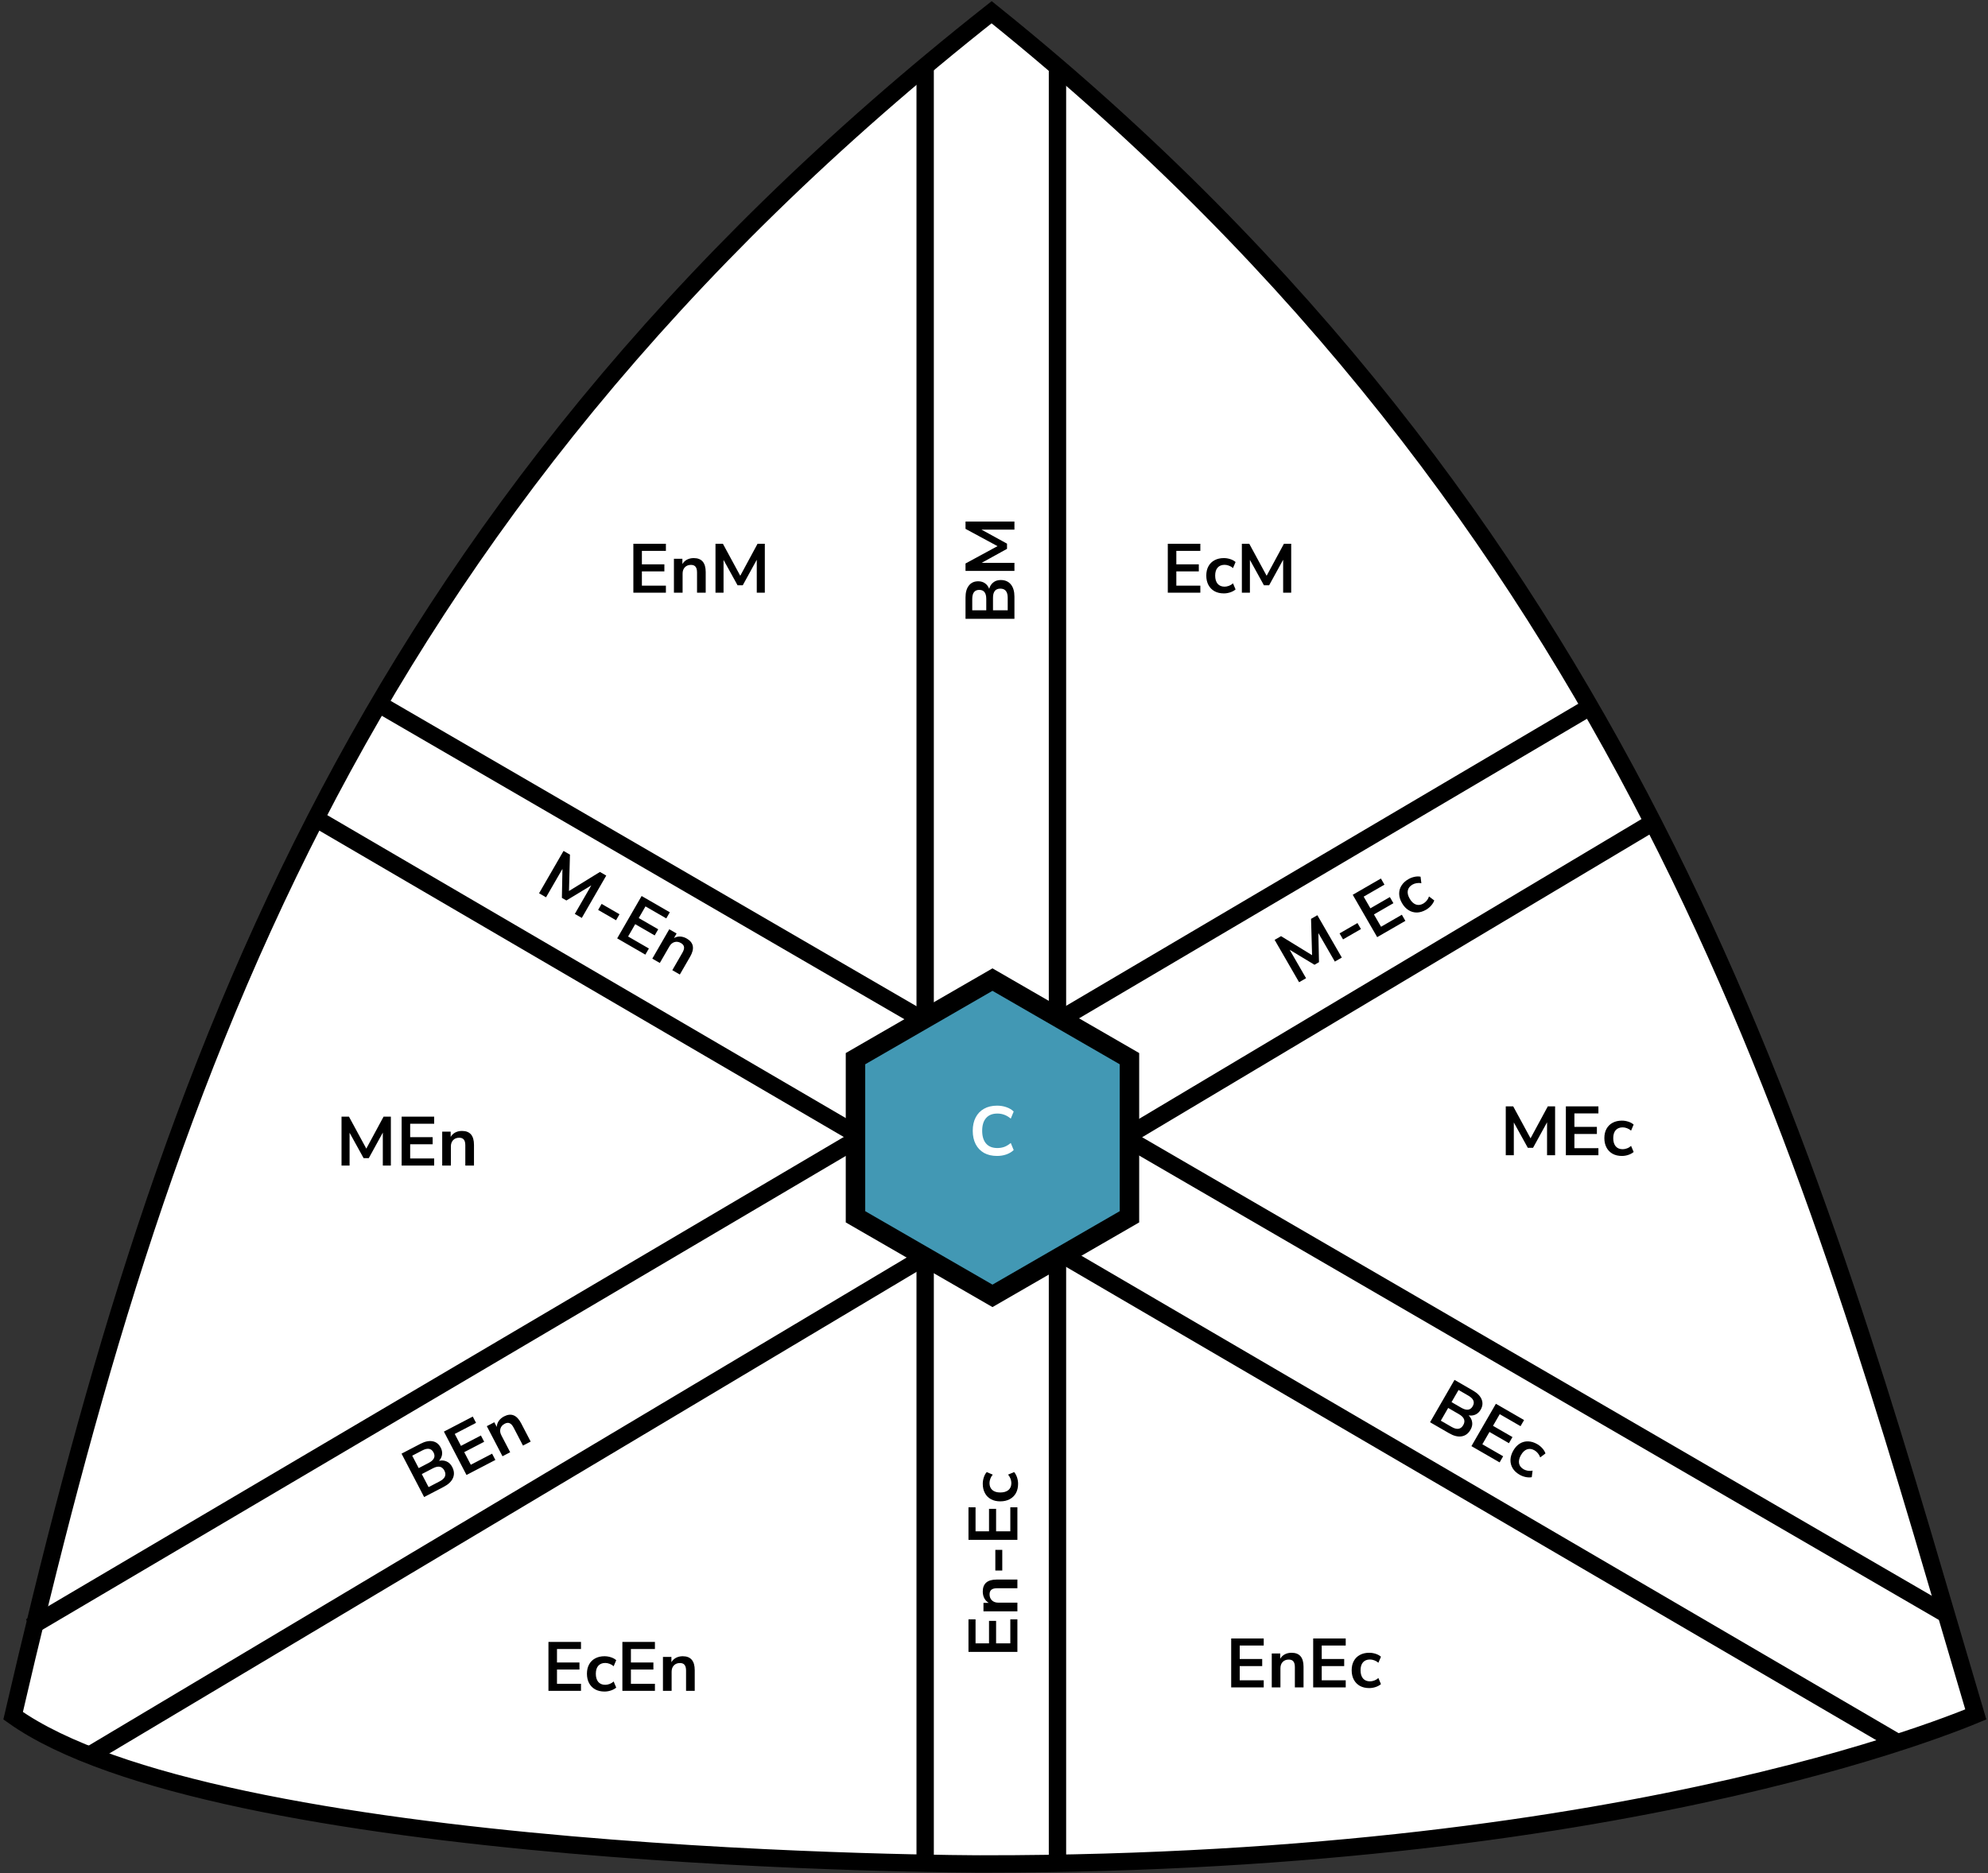 <svg width="573" height="540" viewBox="0 0 573 540" fill="none" xmlns="http://www.w3.org/2000/svg">
<rect x="0" y="0" width="573" height="540" fill="#333333" stroke="none"/>
<path d="M283.528 539.888C283.528 537.388 283.527 537.388 283.526 537.388H283.519H283.489L283.369 537.388L283.214 537.387C283.125 537.387 283.018 537.387 282.892 537.386C282.681 537.386 282.419 537.385 282.108 537.383C281.794 537.382 281.429 537.38 281.015 537.377C279.367 537.366 276.939 537.345 273.827 537.302C267.602 537.215 258.641 537.043 247.704 536.698C225.826 536.009 196.053 534.63 164.459 531.873C132.854 529.115 99.48 524.982 70.382 518.797C42.053 512.775 18.139 504.877 3.782 494.648C45.661 313.945 100.056 150.166 285.819 3.526C468.464 150.345 519.798 325.172 562.075 469.153C564.566 477.637 567.026 486.014 569.479 494.271C568.824 494.544 568.008 494.878 567.031 495.267C564.035 496.461 559.527 498.173 553.51 500.231C541.478 504.347 523.415 509.848 499.364 515.352C451.263 526.361 379.204 537.388 283.528 537.388V539.888Z" fill="white" stroke="black" stroke-width="5"/>
<path d="M266.658 18.41L266.658 535.594" stroke="black" stroke-width="5"/>
<path d="M304.795 18.41L304.795 535.593" stroke="black" stroke-width="5"/>
<path d="M459.555 203.054L8.753 469.014" stroke="black" stroke-width="5"/>
<path d="M475.271 237.78L26.386 505.677" stroke="black" stroke-width="5"/>
<path d="M546.105 501.911L92.138 236.631" stroke="black" stroke-width="5"/>
<path d="M561.134 465.481L108.645 202.656" stroke="black" stroke-width="5"/>
<path d="M246.577 305.218L286.06 282.422L325.542 305.218V350.808L286.06 373.603L246.577 350.808V305.218Z" fill="#4298B4" stroke="black" stroke-width="5.61"/>
<path d="M122.245 431.602L115.734 419.095L121.198 416.25C122.511 415.567 123.679 415.327 124.702 415.531C125.719 415.723 126.492 416.328 127.021 417.345C127.372 418.019 127.503 418.688 127.412 419.352C127.321 420.015 127.033 420.616 126.547 421.155C127.361 420.986 128.096 421.055 128.751 421.36C129.411 421.648 129.942 422.176 130.342 422.945C130.921 424.056 130.992 425.117 130.555 426.126C130.124 427.117 129.24 427.96 127.904 428.656L122.245 431.602ZM120.677 423.263L123.569 421.758C125.118 420.951 125.582 419.951 124.96 418.756C124.338 417.562 123.253 417.368 121.703 418.174L118.812 419.68L120.677 423.263ZM123.531 428.745L126.724 427.083C128.285 426.27 128.74 425.237 128.087 423.983C127.434 422.73 126.327 422.509 124.766 423.322L121.573 424.984L123.531 428.745ZM134.458 425.244L127.948 412.737L136.268 408.406L137.21 410.215L131.072 413.41L132.863 416.852L138.611 413.86L139.553 415.669L133.805 418.661L135.698 422.298L141.837 419.103L142.778 420.912L134.458 425.244ZM144.831 419.844L140.315 411.169L142.479 410.042L143.181 411.391C143.218 410.74 143.417 410.155 143.778 409.637C144.152 409.112 144.652 408.686 145.278 408.36C147.324 407.295 148.966 407.951 150.204 410.328L152.956 415.615L150.738 416.769L148.042 411.589C147.691 410.915 147.305 410.492 146.885 410.319C146.476 410.141 146.006 410.191 145.474 410.468C144.823 410.806 144.411 411.284 144.236 411.901C144.067 412.5 144.158 413.137 144.509 413.811L147.048 418.69L144.831 419.844Z" fill="black"/>
<path d="M158.079 487.481V473.381H167.459V475.421H160.539V479.301H167.019V481.341H160.539V485.441H167.459V487.481H158.079ZM174.234 487.681C173.207 487.681 172.314 487.474 171.554 487.061C170.794 486.634 170.207 486.034 169.794 485.261C169.381 484.488 169.174 483.581 169.174 482.541C169.174 481.501 169.381 480.608 169.794 479.861C170.207 479.101 170.794 478.521 171.554 478.121C172.314 477.708 173.207 477.501 174.234 477.501C174.861 477.501 175.481 477.601 176.094 477.801C176.707 478.001 177.214 478.281 177.614 478.641L176.874 480.381C176.527 480.074 176.134 479.841 175.694 479.681C175.267 479.521 174.854 479.441 174.454 479.441C173.587 479.441 172.914 479.714 172.434 480.261C171.967 480.794 171.734 481.561 171.734 482.561C171.734 483.548 171.967 484.328 172.434 484.901C172.914 485.461 173.587 485.741 174.454 485.741C174.841 485.741 175.254 485.661 175.694 485.501C176.134 485.341 176.527 485.101 176.874 484.781L177.614 486.541C177.214 486.888 176.701 487.168 176.074 487.381C175.461 487.581 174.847 487.681 174.234 487.681ZM179.388 487.481V473.381H188.768V475.421H181.848V479.301H188.328V481.341H181.848V485.441H188.768V487.481H179.388ZM191.081 487.481V477.701H193.521V479.221C193.855 478.661 194.301 478.234 194.861 477.941C195.435 477.648 196.075 477.501 196.781 477.501C199.088 477.501 200.241 478.841 200.241 481.521V487.481H197.741V481.641C197.741 480.881 197.595 480.328 197.301 479.981C197.021 479.634 196.581 479.461 195.981 479.461C195.248 479.461 194.661 479.694 194.221 480.161C193.795 480.614 193.581 481.221 193.581 481.981V487.481H191.081Z" fill="black"/>
<path d="M98.439 336.034V321.934H100.579L105.579 331.154L110.559 321.934H112.659V336.034H110.339V326.534L106.299 333.894H104.799L100.759 326.574V336.034H98.439ZM115.763 336.034V321.934H125.143V323.974H118.223V327.854H124.703V329.894H118.223V333.994H125.143V336.034H115.763ZM127.456 336.034V326.254H129.896V327.774C130.23 327.214 130.676 326.787 131.236 326.494C131.81 326.2 132.45 326.054 133.156 326.054C135.463 326.054 136.616 327.394 136.616 330.074V336.034H134.116V330.194C134.116 329.434 133.97 328.88 133.676 328.534C133.396 328.187 132.956 328.014 132.356 328.014C131.623 328.014 131.036 328.247 130.596 328.714C130.17 329.167 129.956 329.774 129.956 330.534V336.034H127.456Z" fill="black"/>
<path d="M293.244 476.248H279.144V466.868H281.184V473.788H285.064V467.308H287.104V473.788H291.204V466.868H293.244V476.248ZM293.244 464.554H283.464L283.464 462.114H284.984C284.424 461.781 283.997 461.334 283.704 460.774C283.411 460.201 283.264 459.561 283.264 458.854C283.264 456.547 284.604 455.394 287.284 455.394H293.244V457.894H287.404C286.644 457.894 286.091 458.041 285.744 458.334C285.397 458.614 285.224 459.054 285.224 459.654C285.224 460.387 285.457 460.974 285.924 461.414C286.377 461.841 286.984 462.054 287.744 462.054H293.244V464.554ZM288.884 452.795H286.884V446.835H288.884V452.795ZM293.244 443.943H279.144V434.563H281.184V441.483H285.064V435.003H287.104V441.483H291.204V434.563H293.244V443.943ZM293.444 427.788C293.444 428.815 293.237 429.708 292.824 430.468C292.397 431.228 291.797 431.815 291.024 432.228C290.251 432.641 289.344 432.848 288.304 432.848C287.264 432.848 286.371 432.641 285.624 432.228C284.864 431.815 284.284 431.228 283.884 430.468C283.471 429.708 283.264 428.815 283.264 427.788C283.264 427.161 283.364 426.541 283.564 425.928C283.764 425.315 284.044 424.808 284.404 424.408L286.144 425.148C285.837 425.495 285.604 425.888 285.444 426.328C285.284 426.755 285.204 427.168 285.204 427.568C285.204 428.435 285.477 429.108 286.024 429.588C286.557 430.055 287.324 430.288 288.324 430.288C289.311 430.288 290.091 430.055 290.664 429.588C291.224 429.108 291.504 428.435 291.504 427.568C291.504 427.181 291.424 426.768 291.264 426.328C291.104 425.888 290.864 425.495 290.544 425.148L292.304 424.408C292.651 424.808 292.931 425.321 293.144 425.948C293.344 426.561 293.444 427.175 293.444 427.788Z" fill="black"/>
<path d="M374.436 283.181L367.386 270.97L369.239 269.9L378.179 275.384L377.882 264.91L379.701 263.86L386.751 276.071L384.741 277.231L379.991 269.003L380.173 277.397L378.874 278.147L371.715 273.828L376.445 282.021L374.436 283.181ZM387.102 270.833L386.102 269.101L391.264 266.121L392.264 267.853L387.102 270.833ZM396.948 270.183L389.898 257.972L398.021 253.282L399.041 255.049L393.049 258.509L394.989 261.869L400.6 258.629L401.62 260.396L396.009 263.636L398.059 267.186L404.051 263.726L405.071 265.493L396.948 270.183ZM411.039 262.279C410.15 262.792 409.273 263.06 408.408 263.082C407.536 263.092 406.728 262.866 405.984 262.403C405.239 261.94 404.607 261.258 404.087 260.357C403.567 259.457 403.299 258.58 403.284 257.726C403.262 256.861 403.48 256.066 403.938 255.339C404.389 254.601 405.06 253.976 405.949 253.463C406.492 253.149 407.078 252.926 407.71 252.792C408.341 252.659 408.92 252.648 409.446 252.76L409.675 254.637C409.222 254.544 408.764 254.539 408.303 254.62C407.854 254.695 407.456 254.833 407.109 255.033C406.359 255.466 405.912 256.039 405.77 256.753C405.632 257.448 405.814 258.229 406.314 259.095C406.807 259.949 407.399 260.508 408.09 260.771C408.786 261.016 409.509 260.922 410.259 260.489C410.594 260.295 410.912 260.019 411.213 259.661C411.514 259.302 411.735 258.898 411.875 258.447L413.396 259.601C413.223 260.102 412.918 260.601 412.482 261.099C412.051 261.579 411.57 261.972 411.039 262.279Z" fill="black"/>
<path d="M155.374 257.536L162.424 245.325L164.278 246.395L163.998 256.88L172.921 251.385L174.739 252.435L167.689 264.646L165.68 263.486L170.43 255.259L163.251 259.613L161.952 258.863L162.114 250.503L157.384 258.696L155.374 257.536ZM172.401 262.332L173.401 260.6L178.562 263.58L177.562 265.312L172.401 262.332ZM177.887 270.534L184.937 258.323L193.06 263.013L192.04 264.779L186.047 261.319L184.107 264.679L189.719 267.919L188.699 269.686L183.087 266.446L181.037 269.997L187.03 273.457L186.01 275.224L177.887 270.534ZM188.014 276.38L192.904 267.911L195.017 269.131L194.257 270.447C194.826 270.129 195.426 269.982 196.057 270.008C196.701 270.041 197.328 270.234 197.94 270.587C199.938 271.741 200.267 273.478 198.927 275.799L195.947 280.96L193.782 279.71L196.702 274.653C197.082 273.995 197.231 273.442 197.15 272.995C197.081 272.555 196.787 272.185 196.267 271.885C195.632 271.518 195.008 271.427 194.393 271.611C193.797 271.79 193.309 272.209 192.929 272.867L190.179 277.63L188.014 276.38Z" fill="black"/>
<path d="M354.864 486.481V472.381H364.244V474.421H357.324V478.301H363.804V480.341H357.324V484.441H364.244V486.481H354.864ZM366.558 486.481V476.701H368.998V478.221C369.331 477.661 369.778 477.234 370.338 476.941C370.911 476.648 371.551 476.501 372.258 476.501C374.564 476.501 375.718 477.841 375.718 480.521V486.481H373.218V480.641C373.218 479.881 373.071 479.328 372.778 478.981C372.498 478.634 372.058 478.461 371.458 478.461C370.724 478.461 370.138 478.694 369.698 479.161C369.271 479.614 369.058 480.221 369.058 480.981V486.481H366.558ZM378.497 486.481V472.381H387.877V474.421H380.957V478.301H387.437V480.341H380.957V484.441H387.877V486.481H378.497ZM394.652 486.681C393.625 486.681 392.732 486.474 391.972 486.061C391.212 485.634 390.625 485.034 390.212 484.261C389.799 483.488 389.592 482.581 389.592 481.541C389.592 480.501 389.799 479.608 390.212 478.861C390.625 478.101 391.212 477.521 391.972 477.121C392.732 476.708 393.625 476.501 394.652 476.501C395.279 476.501 395.899 476.601 396.512 476.801C397.125 477.001 397.632 477.281 398.032 477.641L397.292 479.381C396.945 479.074 396.552 478.841 396.112 478.681C395.685 478.521 395.272 478.441 394.872 478.441C394.005 478.441 393.332 478.714 392.852 479.261C392.385 479.794 392.152 480.561 392.152 481.561C392.152 482.548 392.385 483.328 392.852 483.901C393.332 484.461 394.005 484.741 394.872 484.741C395.259 484.741 395.672 484.661 396.112 484.501C396.552 484.341 396.945 484.101 397.292 483.781L398.032 485.541C397.632 485.888 397.119 486.168 396.492 486.381C395.879 486.581 395.265 486.681 394.652 486.681Z" fill="black"/>
<path d="M434.006 333.065V318.965H436.146L441.146 328.185L446.126 318.965H448.226V333.065H445.906V323.565L441.866 330.925H440.366L436.326 323.605V333.065H434.006ZM451.329 333.065V318.965H460.709V321.005H453.789V324.885H460.269V326.925H453.789V331.025H460.709V333.065H451.329ZM467.484 333.265C466.457 333.265 465.564 333.059 464.804 332.645C464.044 332.219 463.457 331.619 463.044 330.845C462.631 330.072 462.424 329.165 462.424 328.125C462.424 327.085 462.631 326.192 463.044 325.445C463.457 324.685 464.044 324.105 464.804 323.705C465.564 323.292 466.457 323.085 467.484 323.085C468.111 323.085 468.731 323.185 469.344 323.385C469.957 323.585 470.464 323.865 470.864 324.225L470.124 325.965C469.777 325.659 469.384 325.425 468.944 325.265C468.517 325.105 468.104 325.025 467.704 325.025C466.837 325.025 466.164 325.299 465.684 325.845C465.217 326.379 464.984 327.145 464.984 328.145C464.984 329.132 465.217 329.912 465.684 330.485C466.164 331.045 466.837 331.325 467.704 331.325C468.091 331.325 468.504 331.245 468.944 331.085C469.384 330.925 469.777 330.685 470.124 330.365L470.864 332.125C470.464 332.472 469.951 332.752 469.324 332.965C468.711 333.165 468.097 333.265 467.484 333.265Z" fill="black"/>
<path d="M336.593 170.879V156.779H345.973V158.819H339.053V162.699H345.533V164.739H339.053V168.839H345.973V170.879H336.593ZM352.748 171.079C351.721 171.079 350.828 170.872 350.068 170.459C349.308 170.032 348.721 169.432 348.308 168.659C347.894 167.886 347.688 166.979 347.688 165.939C347.688 164.899 347.894 164.006 348.308 163.259C348.721 162.499 349.308 161.919 350.068 161.519C350.828 161.106 351.721 160.899 352.748 160.899C353.374 160.899 353.994 160.999 354.608 161.199C355.221 161.399 355.728 161.679 356.128 162.039L355.388 163.779C355.041 163.472 354.648 163.239 354.208 163.079C353.781 162.919 353.368 162.839 352.968 162.839C352.101 162.839 351.428 163.112 350.948 163.659C350.481 164.192 350.248 164.959 350.248 165.959C350.248 166.946 350.481 167.726 350.948 168.299C351.428 168.859 352.101 169.139 352.968 169.139C353.354 169.139 353.768 169.059 354.208 168.899C354.648 168.739 355.041 168.499 355.388 168.179L356.128 169.939C355.728 170.286 355.214 170.566 354.588 170.779C353.974 170.979 353.361 171.079 352.748 171.079ZM357.941 170.879V156.779H360.081L365.081 165.999L370.061 156.779H372.161V170.879H369.841V161.379L365.801 168.739H364.301L360.261 161.419V170.879H357.941Z" fill="black"/>
<path d="M182.552 170.879V156.779H191.932V158.819H185.012V162.699H191.492V164.739H185.012V168.839H191.932V170.879H182.552ZM194.245 170.879V161.099H196.685V162.619C197.019 162.059 197.465 161.632 198.025 161.339C198.599 161.046 199.239 160.899 199.945 160.899C202.252 160.899 203.405 162.239 203.405 164.919V170.879H200.905V165.039C200.905 164.279 200.759 163.726 200.465 163.379C200.185 163.032 199.745 162.859 199.145 162.859C198.412 162.859 197.825 163.092 197.385 163.559C196.959 164.012 196.745 164.619 196.745 165.379V170.879H194.245ZM206.225 170.879V156.779H208.365L213.365 165.999L218.345 156.779H220.445V170.879H218.125V161.379L214.085 168.739H212.585L208.545 161.419V170.879H206.225Z" fill="black"/>
<path d="M292.391 178.406H278.291V172.246C278.291 170.766 278.617 169.619 279.271 168.806C279.911 167.992 280.804 167.586 281.951 167.586C282.711 167.586 283.364 167.779 283.911 168.166C284.457 168.552 284.857 169.086 285.111 169.766C285.337 168.966 285.737 168.346 286.311 167.906C286.871 167.452 287.584 167.226 288.451 167.226C289.704 167.226 290.677 167.652 291.371 168.506C292.051 169.346 292.391 170.519 292.391 172.026V178.406ZM284.271 175.946V172.686C284.271 170.939 283.597 170.066 282.251 170.066C280.904 170.066 280.231 170.939 280.231 172.686V175.946H284.271ZM290.451 175.946V172.346C290.451 170.586 289.744 169.706 288.331 169.706C286.917 169.706 286.211 170.586 286.211 172.346V175.946H290.451ZM292.391 164.596H278.291V162.456L287.511 157.456L278.291 152.476V150.376H292.391V152.696H282.891L290.251 156.736V158.236L282.931 162.276H292.391V164.596Z" fill="black"/>
<path d="M287.393 333.265C285.926 333.265 284.666 332.972 283.613 332.385C282.573 331.785 281.773 330.945 281.213 329.865C280.653 328.772 280.373 327.485 280.373 326.005C280.373 324.525 280.653 323.245 281.213 322.165C281.773 321.085 282.573 320.252 283.613 319.665C284.666 319.065 285.926 318.765 287.393 318.765C288.34 318.765 289.233 318.912 290.073 319.205C290.926 319.499 291.626 319.919 292.173 320.465L291.333 322.505C290.733 321.999 290.12 321.632 289.493 321.405C288.866 321.165 288.193 321.045 287.473 321.045C286.046 321.045 284.96 321.479 284.213 322.345C283.466 323.199 283.093 324.419 283.093 326.005C283.093 327.592 283.466 328.819 284.213 329.685C284.96 330.552 286.046 330.985 287.473 330.985C288.193 330.985 288.866 330.872 289.493 330.645C290.12 330.405 290.733 330.032 291.333 329.525L292.173 331.565C291.626 332.099 290.926 332.519 290.073 332.825C289.233 333.119 288.34 333.265 287.393 333.265Z" fill="white"/>
<path d="M412.184 410.041L419.234 397.83L424.569 400.91C425.85 401.65 426.68 402.507 427.058 403.479C427.442 404.44 427.348 405.417 426.774 406.41C426.394 407.068 425.9 407.537 425.292 407.817C424.684 408.098 424.022 408.177 423.306 408.057C423.886 408.653 424.223 409.309 424.317 410.026C424.43 410.738 424.27 411.469 423.836 412.219C423.21 413.305 422.353 413.934 421.268 414.108C420.2 414.277 419.014 413.985 417.709 413.231L412.184 410.041ZM418.374 404.239L421.198 405.869C422.71 406.743 423.803 406.596 424.477 405.43C425.15 404.264 424.73 403.244 423.218 402.37L420.394 400.74L418.374 404.239ZM415.284 409.591L418.402 411.391C419.926 412.271 421.042 412.099 421.748 410.875C422.455 409.651 422.046 408.599 420.522 407.719L417.404 405.919L415.284 409.591ZM424.109 416.926L431.159 404.715L439.282 409.405L438.262 411.172L432.269 407.712L430.329 411.072L435.941 414.312L434.921 416.079L429.309 412.839L427.259 416.389L433.252 419.849L432.232 421.616L424.109 416.926ZM437.999 425.177C437.11 424.663 436.44 424.038 435.988 423.3C435.544 422.55 435.336 421.737 435.364 420.861C435.393 419.985 435.667 419.096 436.187 418.195C436.707 417.295 437.333 416.624 438.064 416.184C438.802 415.733 439.6 415.524 440.458 415.558C441.323 415.58 442.2 415.847 443.089 416.361C443.632 416.674 444.119 417.071 444.55 417.55C444.981 418.03 445.28 418.526 445.447 419.038L443.936 420.175C443.789 419.736 443.565 419.337 443.264 418.979C442.974 418.627 442.656 418.351 442.31 418.151C441.559 417.717 440.84 417.617 440.151 417.851C439.48 418.079 438.894 418.627 438.394 419.493C437.901 420.347 437.713 421.139 437.831 421.869C437.966 422.594 438.409 423.173 439.16 423.607C439.495 423.8 439.893 423.937 440.354 424.019C440.815 424.1 441.276 424.089 441.736 423.985L441.497 425.88C440.977 425.98 440.392 425.966 439.743 425.837C439.112 425.704 438.531 425.483 437.999 425.177Z" fill="black"/>
</svg>
